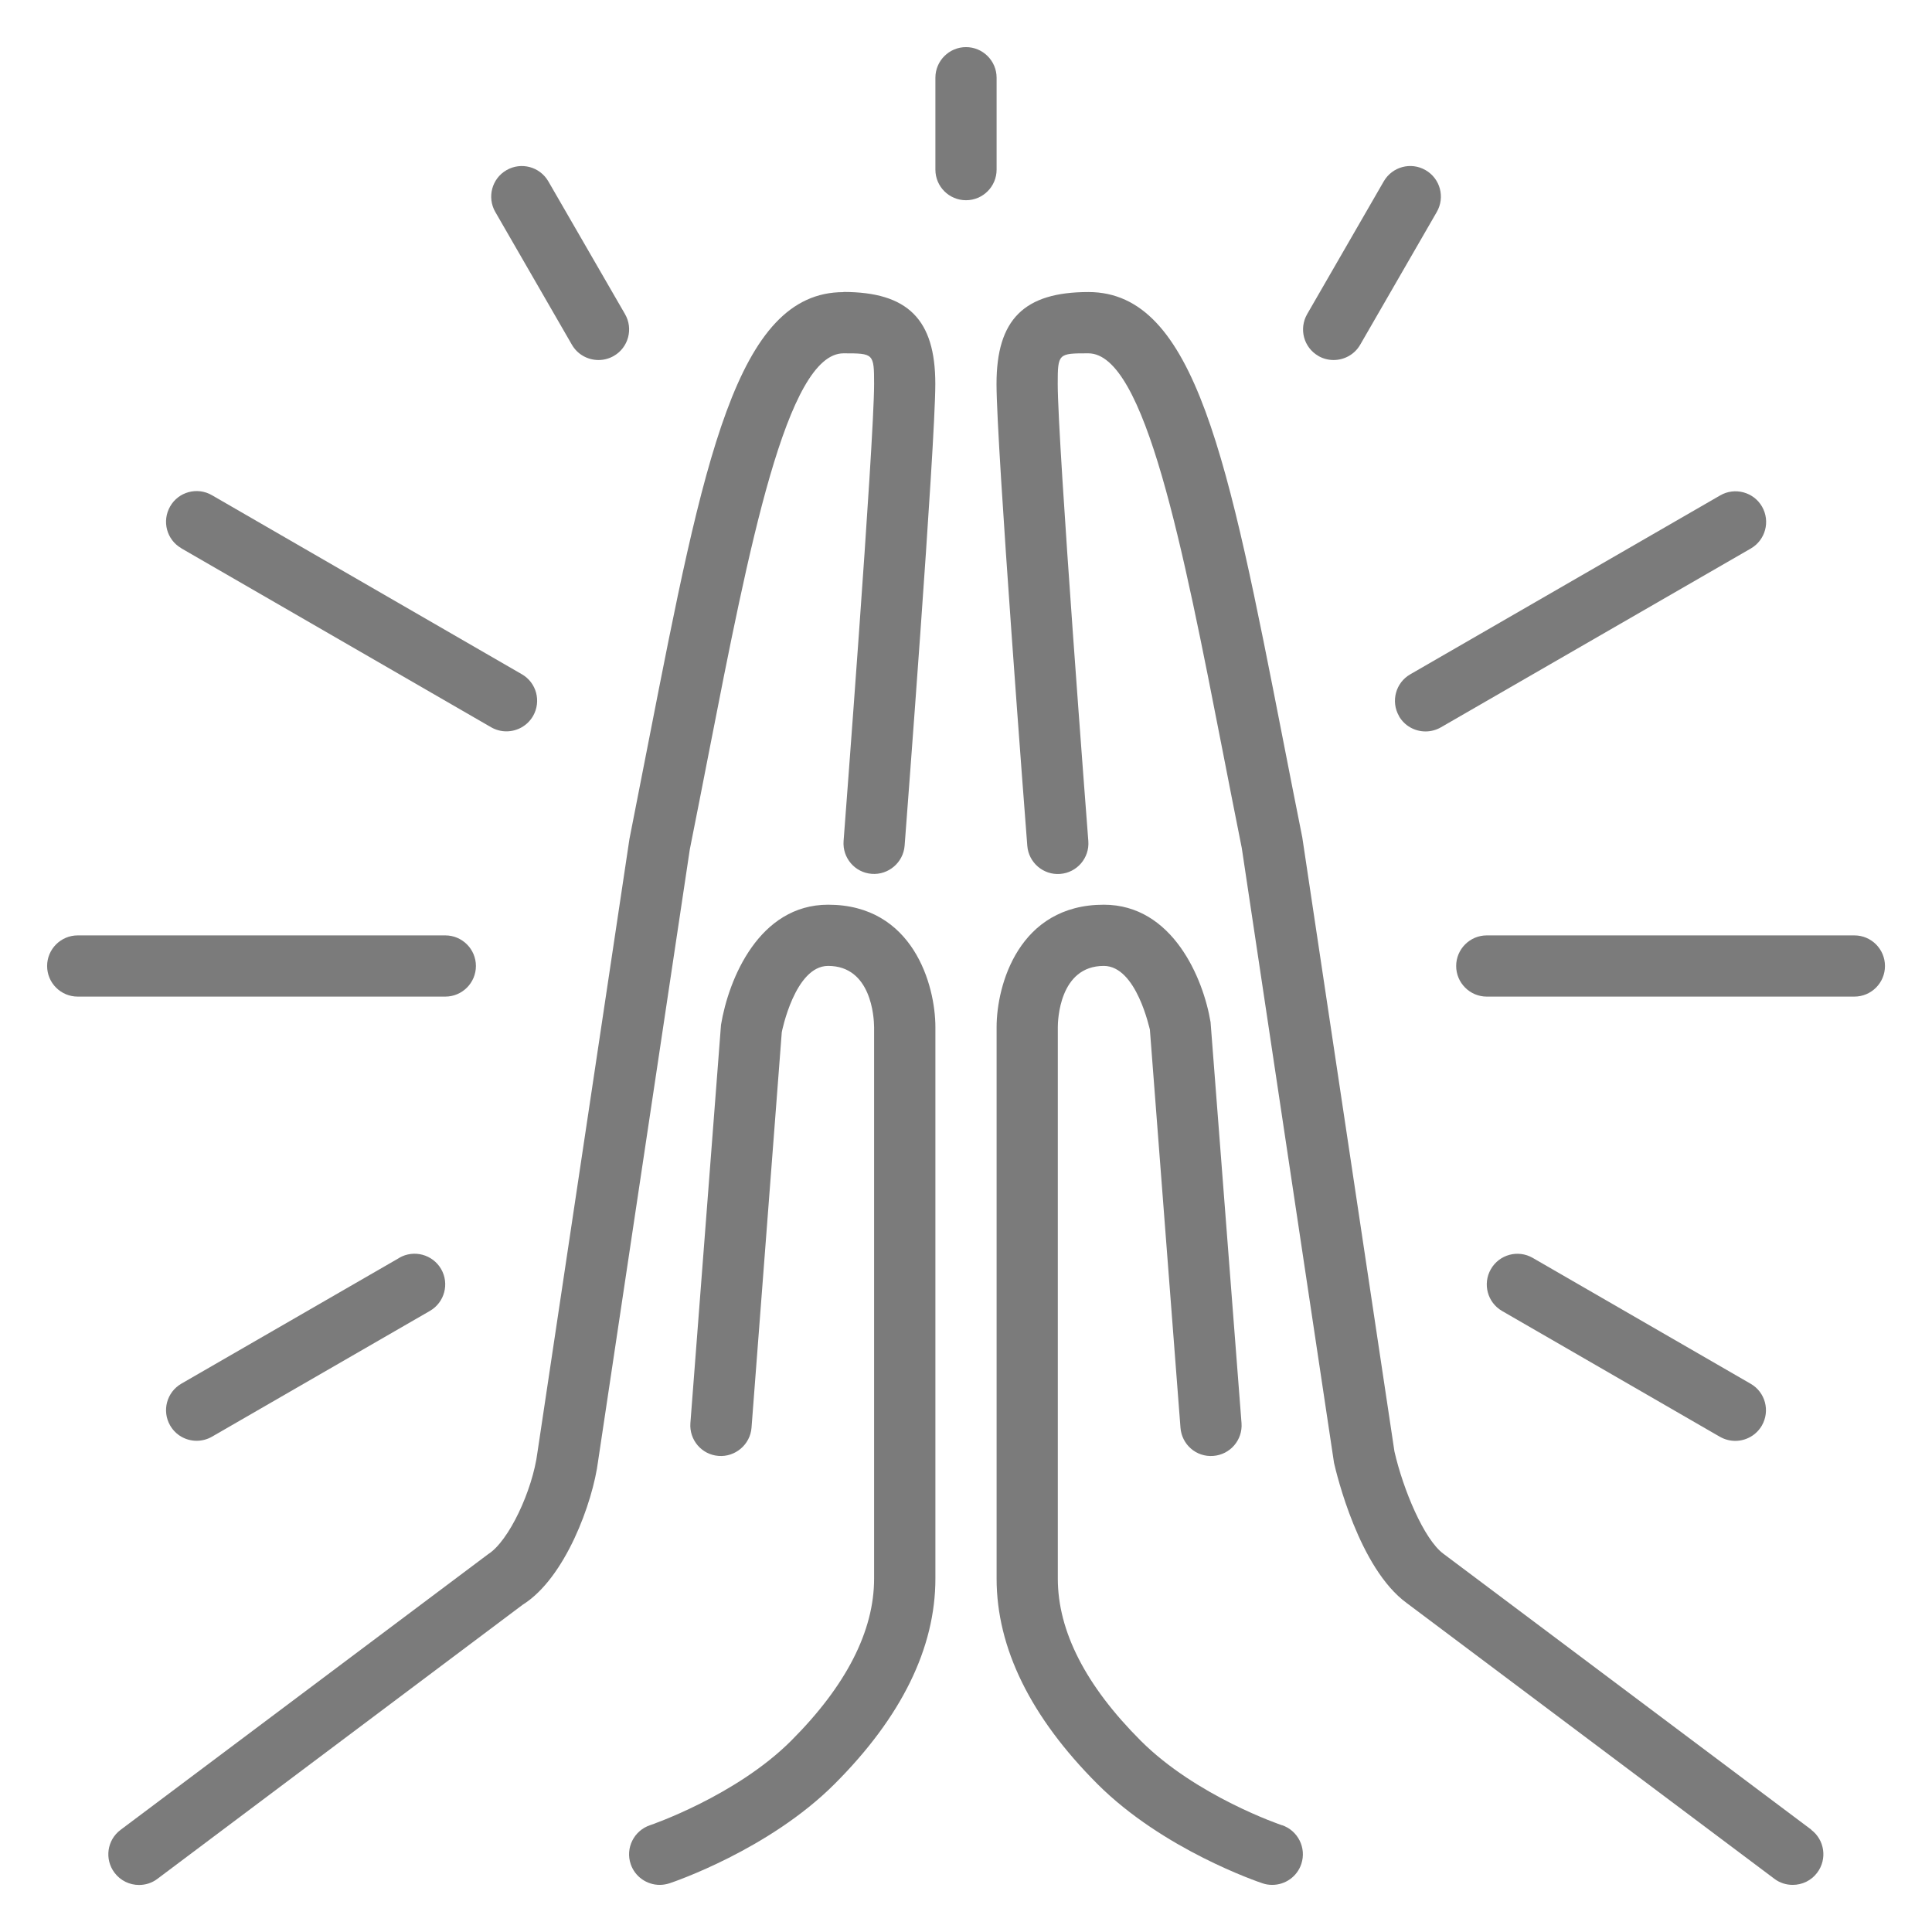 <?xml version="1.0" encoding="UTF-8"?>
<!DOCTYPE svg PUBLIC "-//W3C//DTD SVG 1.1//EN" "http://www.w3.org/Graphics/SVG/1.1/DTD/svg11.dtd">
<!-- Creator: CorelDRAW 2017 -->
<svg xmlns="http://www.w3.org/2000/svg" xml:space="preserve" width="0.222in" height="0.222in" version="1.1" style="shape-rendering:geometricPrecision; text-rendering:geometricPrecision; image-rendering:optimizeQuality; fill-rule:evenodd; clip-rule:evenodd"
viewBox="0 0 222.22 222.22"
 xmlns:xlink="http://www.w3.org/1999/xlink">
 <defs>
  <style type="text/css">
   <![CDATA[
    .fil0 {fill:#7B7B7B;fill-rule:nonzero}
   ]]>
  </style>
 </defs>
 <g id="Layer_x0020_1">
  <g id="_2607175435680">
   <path class="fil0" d="M45.93 144.68l-25.07 14.47c-1.69,0.98 -2.26,3.13 -1.29,4.81 0.65,1.13 1.83,1.76 3.05,1.76 0.59,0 1.2,-0.15 1.76,-0.47l25.07 -14.47c1.68,-0.97 2.26,-3.13 1.29,-4.81 -0.98,-1.69 -3.13,-2.26 -4.81,-1.3z"/>
   <path class="fil0" d="M54.74 111.11c0,-1.94 -1.58,-3.52 -3.52,-3.52l-42.28 -0c-1.94,0 -3.52,1.58 -3.52,3.52 0,1.95 1.58,3.52 3.52,3.52l42.28 0c1.94,0 3.52,-1.58 3.52,-3.52z"/>
   <path class="fil0" d="M65.78 39.65c0.65,1.13 1.84,1.76 3.06,1.76 0.6,0 1.2,-0.15 1.76,-0.47 1.69,-0.97 2.26,-3.13 1.29,-4.81l-8.82 -15.27c-0.98,-1.69 -3.13,-2.26 -4.81,-1.29 -1.69,0.97 -2.26,3.13 -1.29,4.81l8.81 15.27z"/>
   <path class="fil0" d="M20.86 63.07l35.63 20.58c0.56,0.32 1.16,0.47 1.76,0.47 1.22,0 2.4,-0.63 3.06,-1.76 0.97,-1.69 0.4,-3.84 -1.29,-4.81l-35.64 -20.59c-1.68,-0.98 -3.85,-0.4 -4.81,1.29 -0.97,1.69 -0.4,3.84 1.29,4.81z"/>
   <path class="fil0" d="M160.91 82.37c0.65,1.13 1.83,1.76 3.06,1.76 0.59,0 1.2,-0.15 1.76,-0.47l35.65 -20.57c1.69,-0.98 2.26,-3.13 1.29,-4.82 -0.97,-1.68 -3.13,-2.26 -4.81,-1.29l-35.65 20.58c-1.69,0.97 -2.26,3.13 -1.29,4.81z"/>
   <path class="fil0" d="M151.63 40.94c0.56,0.32 1.16,0.47 1.76,0.47 1.22,0 2.41,-0.63 3.06,-1.76l8.81 -15.27c0.97,-1.69 0.4,-3.84 -1.29,-4.81 -1.69,-0.98 -3.84,-0.39 -4.81,1.29l-8.81 15.27c-0.97,1.69 -0.4,3.84 1.29,4.81z"/>
   <path class="fil0" d="M147.45 209.94c-0.09,-0.03 -9.85,-3.33 -16.24,-9.72 -6.33,-6.33 -9.54,-12.6 -9.54,-18.65l0 -63.42c0,-0.72 0.15,-7.05 5.29,-7.05 3.78,0 5.27,7.32 5.3,7.32l3.52 45.8c0.15,1.93 1.81,3.4 3.78,3.24 1.94,-0.15 3.39,-1.84 3.24,-3.78l-3.56 -46.11c-0.83,-5.02 -4.36,-13.51 -12.28,-13.51 -9.76,0 -12.33,9.22 -12.33,14.09l0 63.42c0,7.98 3.91,15.93 11.6,23.63 7.55,7.55 18.53,11.27 18.99,11.42 0.37,0.13 0.75,0.18 1.12,0.18 1.47,0 2.85,-0.93 3.34,-2.41 0.61,-1.85 -0.39,-3.84 -2.23,-4.46z"/>
   <path class="fil0" d="M95.25 104.06c-7.92,0 -11.44,8.5 -12.32,13.82l-3.52 45.8c-0.15,1.94 1.3,3.64 3.24,3.78 1.91,0.15 3.64,-1.3 3.79,-3.24l3.48 -45.49c0.01,-0.07 1.51,-7.63 5.33,-7.63 4.96,0 5.28,5.88 5.29,7.05l0 63.42c0,6.04 -3.21,12.32 -9.54,18.65 -6.35,6.35 -16.15,9.69 -16.24,9.72 -1.84,0.62 -2.84,2.62 -2.22,4.46 0.49,1.47 1.87,2.4 3.34,2.4 0.37,0 0.74,-0.06 1.12,-0.18 0.46,-0.15 11.44,-3.87 18.99,-11.42 7.7,-7.7 11.6,-15.65 11.6,-23.63l0 -63.42c0,-4.87 -2.58,-14.09 -12.33,-14.09z"/>
   <path class="fil0" d="M208.35 210.46l-42.32 -31.74c-2.23,-1.63 -4.64,-7.39 -5.64,-11.77l-10.6 -70.63c-0.77,-3.85 -1.5,-7.57 -2.2,-11.15 -6.29,-32.17 -10.08,-51.58 -22.4,-51.58 -7.41,0 -10.57,3.16 -10.57,10.57 0,7.1 3.39,51.24 3.54,53.12 0.15,1.94 1.85,3.39 3.78,3.24 1.94,-0.15 3.39,-1.84 3.24,-3.78 -0.04,-0.46 -3.52,-45.75 -3.52,-52.58 0,-3.52 0.07,-3.52 3.52,-3.52 6.52,0 10.87,22.29 15.48,45.89 0.7,3.59 1.43,7.32 2.17,11.01l10.61 70.72c0.28,1.22 2.86,12.12 8.37,16.13l42.28 31.71c0.63,0.48 1.38,0.7 2.11,0.7 1.07,0 2.13,-0.48 2.82,-1.41 1.17,-1.56 0.85,-3.77 -0.7,-4.93z"/>
   <path class="fil0" d="M197.83 165.26c0.56,0.32 1.17,0.47 1.76,0.47 1.22,0 2.4,-0.63 3.06,-1.76 0.97,-1.69 0.4,-3.84 -1.29,-4.81l-25.07 -14.48c-1.69,-0.97 -3.84,-0.39 -4.81,1.3 -0.97,1.69 -0.39,3.84 1.29,4.81l25.07 14.48z"/>
   <path class="fil0" d="M213.29 107.59l-42.28 0c-1.94,0 -3.52,1.58 -3.52,3.52 0,1.94 1.58,3.52 3.52,3.52l42.28 0c1.94,0 3.52,-1.57 3.52,-3.52 0,-1.95 -1.58,-3.52 -3.52,-3.52z"/>
   <path class="fil0" d="M114.63 8.94c0,-1.94 -1.58,-3.52 -3.52,-3.52 -1.94,0 -3.52,1.58 -3.52,3.52l0 10.57c0,1.95 1.58,3.52 3.52,3.52 1.94,0 3.52,-1.57 3.52,-3.52l0 -10.57z"/>
   <path class="fil0" d="M97.02 33.6c-12.32,0 -16.11,19.42 -22.4,51.58 -0.7,3.58 -1.43,7.3 -2.22,11.32l-10.58 70.54c-0.56,4.39 -3.29,10.22 -5.67,11.72l-42.28 31.71c-1.56,1.17 -1.87,3.37 -0.7,4.93 0.69,0.92 1.75,1.41 2.82,1.41 0.73,0 1.48,-0.22 2.11,-0.7l42.03 -31.54c4.87,-3.04 8.06,-11.73 8.67,-16.56l10.54 -70.3c0.77,-3.86 1.5,-7.59 2.2,-11.18 4.61,-23.6 8.97,-45.89 15.48,-45.89 3.46,0 3.52,0 3.52,3.52 0,6.83 -3.48,52.12 -3.51,52.57 -0.15,1.94 1.3,3.64 3.24,3.78 1.91,0.15 3.63,-1.3 3.78,-3.24 0.14,-1.88 3.53,-46.02 3.53,-53.12 0,-7.41 -3.16,-10.57 -10.57,-10.57z"/>
  </g>
 </g>
</svg>
